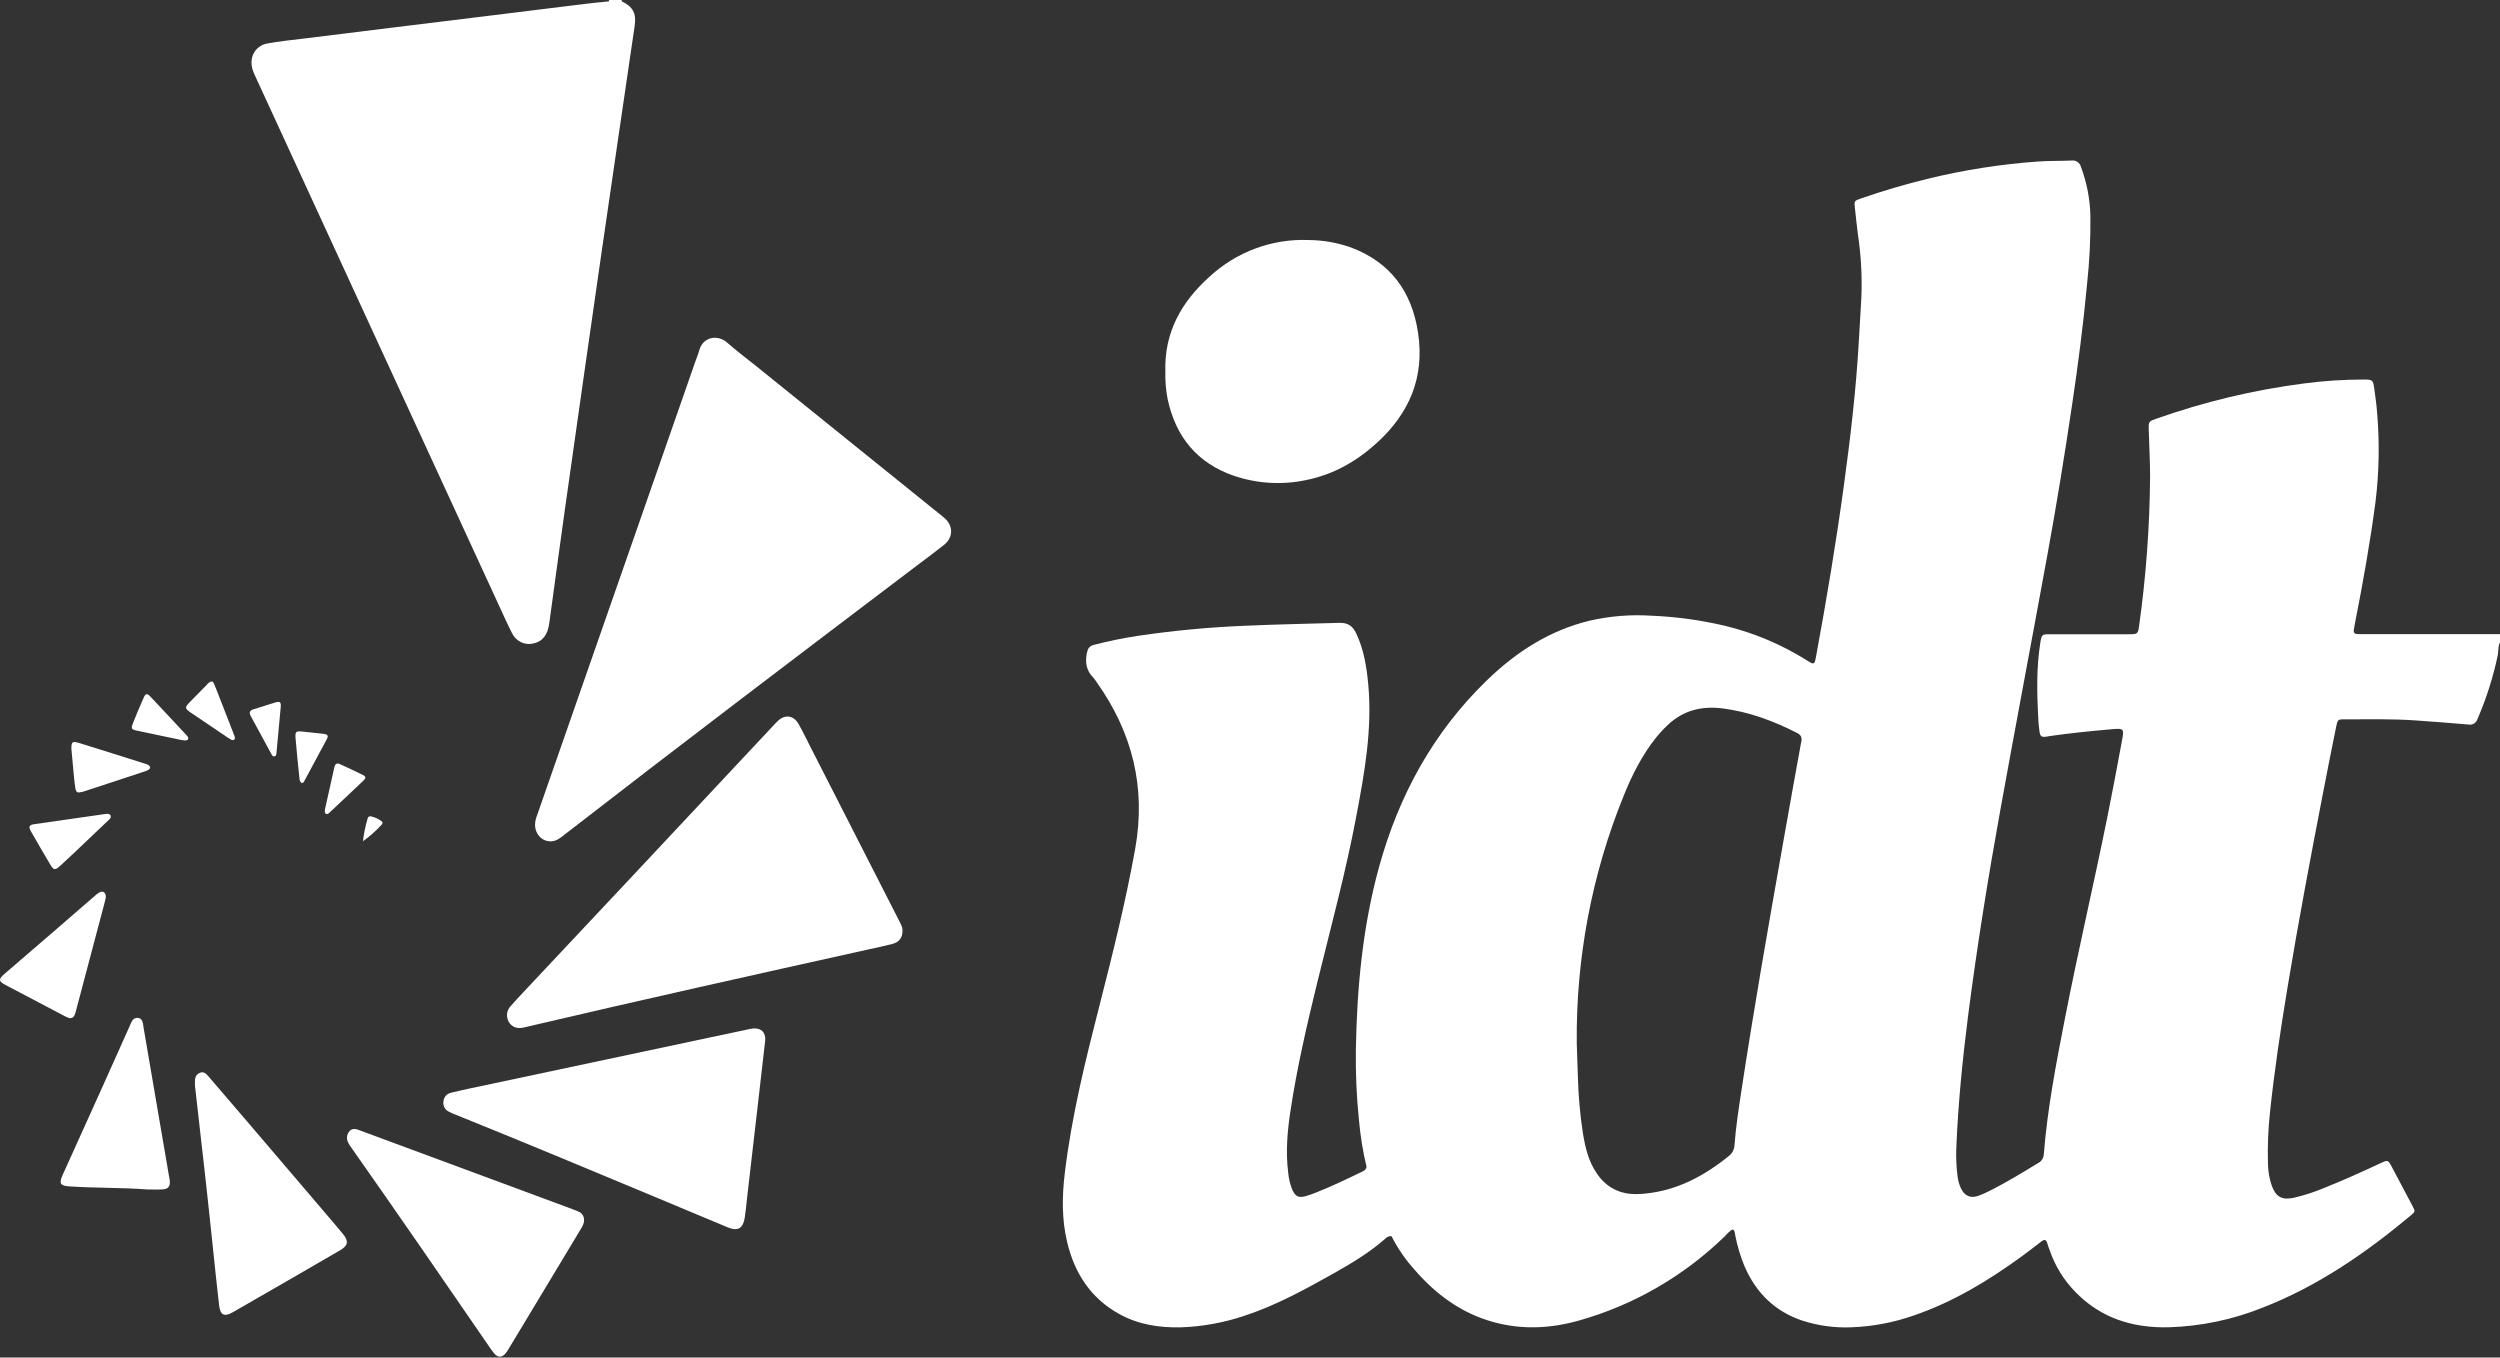 <?xml version="1.0" standalone="no"?>
<!DOCTYPE svg PUBLIC "-//W3C//DTD SVG 1.1//EN" "http://www.w3.org/Graphics/SVG/1.1/DTD/svg11.dtd">
<svg xmlns="http://www.w3.org/2000/svg" width="965" height="524" viewBox="0 0 965 524" fill="none">
<rect x="0" y="0" width="965" height="524" fill="#333333" stroke="none"/>
<path d="M235.052 0.52C235.052 0.344 235.052 0.167 235.124 0H239.964C239.966 0.19 239.981 0.379 240.009 0.566C238.336 2.461 236.689 2.507 235.052 0.52Z" fill="white"/>
<path d="M235.052 0.52H240.009C244.261 2.545 245.69 5.163 244.993 9.908C240.751 38.973 236.445 68.029 232.247 97.094C227.477 130.176 222.758 163.262 218.09 196.351C216.01 211.097 214.047 225.861 212.012 240.616C211.387 245.167 209.352 247.692 205.788 248.398C204.192 248.768 202.522 248.576 201.045 247.853C199.569 247.131 198.372 245.92 197.647 244.414C195.919 241.025 194.363 237.534 192.771 234.079C179.274 204.779 165.784 175.485 152.299 146.197C134.388 107.271 116.465 68.341 98.53 29.409C98.174 28.665 97.857 27.902 97.58 27.124C95.961 22.305 98.385 17.653 103.27 16.761C107.729 15.935 112.261 15.508 116.757 14.95C127.962 13.545 139.17 12.159 150.381 10.79C162.792 9.268 175.2 7.745 187.605 6.222C200.415 4.643 213.224 3.062 226.033 1.477C229.036 1.115 232.048 0.836 235.052 0.52Z" fill="white"/>
<path d="M206.521 318.376C206.564 317.098 206.837 315.839 207.326 314.662L243.012 212.369C251.455 188.108 259.916 163.844 268.395 139.576C268.902 138.109 269.517 136.679 269.924 135.194C271.435 129.761 277.242 129.195 280.589 132.166C284.09 135.277 287.826 138.072 291.508 141.016L361.913 197.79C362.863 198.551 363.84 199.294 364.744 200.121C368.01 203.138 367.937 207.475 364.455 210.27C361.198 212.879 357.824 215.349 354.504 217.866C308.822 252.474 263.14 287.074 217.837 322.221C216.995 322.945 216.087 323.582 215.124 324.124C211.053 326.121 206.593 323.205 206.521 318.376Z" fill="white"/>
<path d="M348.362 359.15C348.416 361.936 347.123 363.672 344.346 364.397C341.568 365.121 338.647 365.715 335.788 366.347C291.653 376.153 247.526 385.959 203.509 396.303C202.921 396.442 202.333 396.591 201.745 396.702C199.311 397.148 197.384 396.294 196.317 394.325C195.799 393.368 195.599 392.262 195.75 391.178C195.9 390.093 196.391 389.089 197.149 388.317C198.696 386.544 200.297 384.826 201.907 383.108C215.344 368.801 228.777 354.495 242.207 340.188C260.806 320.378 279.392 300.535 297.967 280.656C298.736 279.83 299.487 278.985 300.31 278.224C303.069 275.679 306.307 276.106 308.207 279.403C309.745 282.068 311.074 284.872 312.477 287.621L346.996 355.278C347.656 356.578 348.398 357.813 348.362 359.15Z" fill="white"/>
<path d="M295.38 401.494C294.367 410.381 293.371 419.138 292.367 427.839L288.378 462.336C288.08 464.908 287.872 467.489 287.473 470.034C286.831 474.147 284.805 475.354 281.042 473.813C273.09 470.544 265.184 467.174 257.251 463.868C230.176 452.576 203.12 441.257 175.927 430.29C174.975 429.945 174.047 429.533 173.15 429.055C172.463 428.708 171.902 428.146 171.546 427.45C171.19 426.754 171.058 425.96 171.169 425.183C171.216 424.396 171.511 423.646 172.008 423.045C172.506 422.444 173.179 422.024 173.928 421.849C176.371 421.227 178.831 420.688 181.301 420.159L288.722 397.344C289.406 397.173 290.101 397.052 290.802 396.981C293.86 396.777 295.552 398.523 295.38 401.494Z" fill="white"/>
<path d="M225.445 471.018C225.445 472.466 224.685 473.571 223.998 474.732L203.653 508.523C201.211 512.572 198.787 516.621 196.335 520.66C195.941 521.382 195.468 522.055 194.924 522.666C193.64 524.003 192.21 524.031 190.962 522.666C190.099 521.653 189.307 520.58 188.592 519.453C171.043 493.926 153.484 468.38 135.673 443.076C135.167 442.43 134.73 441.729 134.37 440.987C134.014 440.294 133.874 439.505 133.969 438.728C134.065 437.95 134.391 437.222 134.904 436.641C135.962 435.443 137.256 435.713 138.522 436.186L152.173 441.247L218.435 465.79C220.045 466.384 221.655 466.987 223.238 467.647C223.908 467.894 224.483 468.354 224.881 468.96C225.278 469.567 225.475 470.288 225.445 471.018V471.018Z" fill="white"/>
<path d="M75.245 418.97C75.245 418.515 75.245 418.097 75.245 417.688C75.191 416.128 75.571 414.782 77.109 414.123C78.647 413.463 79.597 414.466 80.483 415.497C85.754 421.626 91.016 427.764 96.268 433.911C105.712 444.961 115.147 456.017 124.573 467.08C127.16 470.117 129.766 473.144 132.308 476.217C134.678 479.077 134.424 480.777 131.204 482.652C120.068 489.153 108.887 495.551 97.734 501.995C95.101 503.509 92.469 505.05 89.819 506.554C86.517 508.412 85.006 507.632 84.563 503.769C83.658 496.061 82.898 488.345 82.075 480.628C81.171 472.197 80.32 463.765 79.361 455.333C78.249 445.258 77.082 435.192 75.942 425.126C75.725 423.046 75.481 420.985 75.245 418.97Z" fill="white"/>
<path d="M56.828 459.123C46.769 458.37 36.683 458.621 26.614 457.934C23.285 457.702 22.706 456.81 24.145 453.616C29.174 442.473 34.249 431.274 39.288 420.094C42.906 412.108 46.434 404.104 50.034 396.118C50.695 394.641 51.21 392.691 53.228 392.905C55.245 393.118 55.172 395.236 55.444 396.814C58.737 415.968 62.017 435.125 65.286 454.285C65.367 454.795 65.503 455.306 65.548 455.817C65.702 457.953 64.951 458.965 62.834 459.095C60.718 459.225 58.845 459.123 56.828 459.123Z" fill="white"/>
<path d="M40.853 346.438C40.717 346.986 40.545 347.794 40.337 348.592C36.719 362.373 33.067 376.156 29.382 389.942C29.242 390.548 29.054 391.141 28.822 391.716C28.744 391.964 28.617 392.192 28.448 392.386C28.279 392.58 28.073 392.736 27.841 392.843C27.61 392.949 27.36 393.005 27.106 393.006C26.853 393.007 26.602 392.954 26.37 392.849C25.802 392.633 25.249 392.379 24.715 392.087C17.17 388.132 9.632 384.167 2.1 380.192C-0.569 378.781 -0.668 378.01 1.656 375.986C8.513 370.033 15.415 364.137 22.29 358.213C26.994 354.151 31.695 350.078 36.393 345.992C36.973 345.429 37.61 344.931 38.293 344.507C39.794 343.689 40.889 344.451 40.853 346.438Z" fill="white"/>
<path d="M27.564 289.153C27.492 286.368 27.926 285.978 30.531 286.786C39.025 289.413 47.502 292.106 55.978 294.781C56.468 294.897 56.938 295.091 57.371 295.356C58.103 295.886 58.158 296.601 57.371 297.102C56.759 297.456 56.105 297.728 55.426 297.91C47.845 300.417 40.262 302.915 32.675 305.404C32.386 305.497 32.096 305.599 31.77 305.664C29.789 306.156 29.382 305.989 29.057 303.964C28.686 301.727 28.532 299.442 28.306 297.186C28.08 294.511 27.826 291.828 27.564 289.153Z" fill="white"/>
<path d="M41.124 314.16C41.739 314.16 42.391 314.105 42.68 314.81C42.969 315.516 42.499 315.99 42.065 316.417C39.188 319.166 36.306 321.905 33.417 324.635C30.016 327.857 26.623 331.135 23.168 334.264C21.277 336.001 20.716 335.917 19.441 333.782C16.92 329.547 14.441 325.288 12.005 321.004C10.901 319.045 11.191 318.432 13.317 318.116C22.182 316.816 31.056 315.572 39.921 314.309C40.319 314.244 40.699 314.207 41.124 314.16Z" fill="white"/>
<path d="M81.451 263.069C81.663 263.027 81.882 263.064 82.069 263.173C82.257 263.282 82.4 263.456 82.474 263.663C82.781 264.304 83.061 264.973 83.324 265.641C85.537 271.299 87.744 276.958 89.945 282.616C90.172 283.192 90.398 283.767 90.588 284.352C90.679 284.538 90.71 284.748 90.678 284.953C90.645 285.159 90.551 285.348 90.407 285.494C90.246 285.622 90.051 285.694 89.849 285.703C89.646 285.711 89.446 285.655 89.276 285.541C88.842 285.299 88.371 285.039 87.983 284.761C83.179 281.529 78.376 278.261 73.608 275.048C71.302 273.469 71.275 273.088 73.201 271.083C75.391 268.798 77.616 266.56 79.841 264.313C80.256 263.754 80.813 263.324 81.451 263.069V263.069Z" fill="white"/>
<path d="M71.455 285.839C70.894 285.765 70.397 285.718 69.899 285.616C64.291 284.455 58.673 283.295 53.065 282.087C50.658 281.567 50.477 281.252 51.373 279.014C52.667 275.773 54.014 272.514 55.435 269.356C56.213 267.601 56.728 267.499 58.067 268.901C62.762 273.851 67.403 278.865 72.061 283.87C72.396 284.232 72.776 284.632 72.64 285.207C72.504 285.783 71.817 285.709 71.455 285.839Z" fill="white"/>
<path d="M125.432 312.433C126.572 307.242 127.784 301.717 129.051 296.192C129.313 295.003 129.892 294.335 131.186 294.938C134.108 296.313 137.057 297.613 139.942 299.061C141.299 299.73 141.362 300.268 140.214 301.373C135.89 305.515 131.511 309.601 127.142 313.705C126.78 314.039 126.355 314.411 125.812 314.132C125.27 313.854 125.369 313.269 125.432 312.433Z" fill="white"/>
<path d="M108.354 273.005C107.821 278.762 107.296 284.529 106.744 290.286C106.681 290.964 106.744 291.874 105.839 291.967C105.125 292.032 104.881 291.289 104.6 290.769C101.986 285.996 99.408 281.195 96.802 276.413C96.124 275.15 96.26 274.296 97.707 273.841C100.602 272.959 103.46 271.984 106.373 271.111C108.11 270.628 108.544 271.092 108.354 273.005Z" fill="white"/>
<path d="M116.468 302.312C116.173 302.059 115.938 301.74 115.781 301.38C115.624 301.019 115.55 300.627 115.563 300.232C115.048 295.19 114.496 290.157 114.098 285.096C113.872 282.31 114.197 282.106 116.984 282.412C119.77 282.719 122.411 283.007 125.125 283.285C126.283 283.406 126.871 283.954 126.247 285.143C123.243 290.77 120.195 296.369 117.201 301.969C117.02 302.089 116.766 302.145 116.468 302.312Z" fill="white"/>
<path d="M140.105 324.709C140.453 321.726 141.059 318.78 141.914 315.906C141.967 315.65 142.112 315.424 142.319 315.272C142.527 315.121 142.783 315.056 143.036 315.089C144.605 315.397 146.085 316.07 147.36 317.058C147.894 317.448 147.613 318.033 147.252 318.386C145.095 320.748 142.699 322.868 140.105 324.709V324.709Z" fill="white"/>
<path d="M527.499 450.432C528.802 456.326 530.55 462.107 532.728 467.722C533.985 470.963 535.686 473.99 537.124 477.147C536.669 477.116 536.213 477.191 535.79 477.367C535.367 477.542 534.989 477.813 534.682 478.159C528.666 483.434 521.891 487.538 514.989 491.41C503.835 497.669 492.645 503.844 480.469 507.846C472.509 510.544 464.215 512.06 455.837 512.35C447.488 512.554 439.319 511.291 431.847 507.113C421.091 501.095 414.814 491.577 411.946 479.552C409.829 470.796 409.929 461.909 410.987 453.032C413.638 430.745 419.029 409.128 424.556 387.501C429.622 367.676 434.552 347.832 438.179 327.663C442.44 303.956 437.058 282.738 423.407 263.451C422.969 262.757 422.479 262.098 421.942 261.482C419.309 258.817 418.812 255.706 419.536 252.066C419.897 250.283 420.522 249.373 422.249 248.918C427.82 247.464 433.46 246.305 439.147 245.445C453.011 243.392 466.97 242.084 480.967 241.527C492.953 240.997 504.939 240.765 516.925 240.422C520.272 240.32 522.126 241.592 523.528 244.545C526.441 250.729 527.499 257.303 528.133 264.045C529.77 281.391 526.703 298.282 523.528 315.117C519.448 336.781 513.659 358.018 508.43 379.394C504.459 395.654 500.678 411.96 498.154 428.545C496.942 436.549 496.209 444.563 497.25 452.688C497.453 454.96 497.993 457.186 498.851 459.29C500.018 461.853 501.293 462.457 503.953 461.723C505.311 461.332 506.649 460.867 507.96 460.33C513.695 458.055 519.286 455.409 524.84 452.716C525.871 452.224 527.147 451.862 527.499 450.432Z" fill="white"/>
<path d="M449.831 143.588C449.324 128.424 455.973 116.659 466.665 106.992C477.19 97.2 491.045 92.05 505.237 92.655C510.797 92.703 516.312 93.682 521.565 95.552C536.6 101.235 545.013 112.462 547.392 128.591C549.943 145.78 543.918 159.588 531.516 170.907C523.583 178.15 514.6 183.22 504.134 185.31C494.893 187.264 485.316 186.7 476.353 183.675C462.233 178.837 453.738 168.669 450.654 153.775C450.023 150.42 449.747 147.004 449.831 143.588V143.588Z" fill="white"/>
<path d="M912.361 244.777C911.655 244.777 910.95 244.777 910.244 244.777C908.978 244.777 908.317 244.331 908.607 242.92C908.733 242.316 908.806 241.694 908.923 241.063C912.035 225.332 914.858 209.565 916.947 193.704C918.314 182.501 918.538 171.182 917.617 159.932C917.381 156.635 916.938 153.348 916.477 150.07C915.988 146.616 915.825 146.532 912.46 146.504C904.687 146.495 896.921 147.003 889.212 148.027C869.898 150.538 850.886 155.077 832.476 161.575C829.391 162.652 829.337 162.662 829.418 165.921C829.563 171.929 829.943 177.928 829.934 183.926C829.79 203.193 828.379 222.428 825.709 241.499C825.284 244.693 825.148 244.805 821.856 244.814H791.597C788.123 244.814 788.087 244.814 787.544 248.24C786.025 257.805 786.269 267.425 786.748 277.027C786.825 278.786 786.988 280.54 787.237 282.283C787.526 284.279 787.942 284.558 789.824 284.363C790.222 284.363 790.62 284.205 791.018 284.149C799.006 282.988 807.029 282.19 815.062 281.493C819.893 281.075 819.956 281.187 819.07 285.941C817.26 295.803 815.406 305.665 813.416 315.498C808.178 341.443 802.108 367.202 797.052 393.193C793.677 410.549 790.294 427.904 788.91 445.594C788.868 446.309 788.639 446.999 788.245 447.591C787.852 448.183 787.309 448.654 786.676 448.955C780.597 452.67 774.545 456.384 768.195 459.569C766.756 460.315 765.276 460.976 763.762 461.547C760.587 462.689 758.271 461.649 756.833 458.52C756.207 457.103 755.795 455.597 755.612 454.053C755.135 450.36 754.978 446.631 755.142 442.91C755.838 425.945 757.53 409.072 759.665 392.237C763.111 365.447 767.399 338.797 772.202 312.239C778.146 279.376 784.387 246.56 790.385 213.706C793.876 194.577 796.988 175.383 799.847 156.134C802.117 140.784 804.153 125.397 805.573 109.946C806.551 101.099 806.992 92.198 806.894 83.295C806.744 76.861 805.52 70.501 803.275 64.491C803.08 63.687 802.603 62.985 801.936 62.519C801.268 62.053 800.457 61.856 799.657 61.965C795.333 62.17 790.982 62.03 786.658 62.346C772.369 63.365 758.186 65.583 744.25 68.976C735.512 71.103 726.9 73.619 718.388 76.591C715.674 77.519 715.674 77.519 716.027 80.593C716.398 83.889 716.714 87.186 717.157 90.464C718.39 98.651 718.829 106.944 718.469 115.22C718.143 120.692 717.824 126.165 717.51 131.637C716.47 150.256 714.272 168.781 711.766 187.195C708.772 209.23 705.099 231.164 701.065 253.023C700.377 256.737 700.368 256.737 697.22 254.759C687.485 248.677 676.872 244.217 665.776 241.545C656.437 239.345 646.919 238.042 637.345 237.655C629.39 237.154 621.406 237.801 613.626 239.577C598.248 243.291 585.385 251.546 574.041 262.504C553.38 282.478 539.956 306.872 532.276 334.785C525.943 357.879 523.763 381.521 523.365 405.358C523.239 414.186 523.62 423.013 524.505 431.795C525.04 438.088 526.041 444.331 527.499 450.469C527.734 452.326 526.504 454.053 527.183 456.115C529.1 461.9 530.801 467.75 533.515 473.219C534.218 474.944 535.503 476.351 537.133 477.184C539.51 481.873 542.492 486.212 545.998 490.082C554.339 499.749 564.235 506.973 576.538 510.335C587.547 513.353 598.51 512.814 609.402 509.75C630.417 503.854 649.701 492.751 665.559 477.416C666.627 476.395 667.522 475.114 668.861 474.556C669.765 475.151 669.612 475.959 669.765 476.636C670.557 480.803 671.769 484.874 673.384 488.782C677.835 499.08 685.144 506.203 695.628 509.731C701.7 511.708 708.06 512.59 714.426 512.341C722.7 512.059 730.888 510.519 738.723 507.772C753.812 502.609 767.327 494.456 780.217 485.087C782.849 483.174 785.418 481.159 787.997 479.181C789.055 478.373 789.806 478.373 790.231 479.831C790.484 480.759 790.801 481.595 791.136 482.477C793.201 488.56 796.585 494.081 801.032 498.625C810.982 508.914 823.384 512.656 837.125 512.331C849.551 511.955 861.821 509.388 873.4 504.745C894.595 496.49 913.121 483.74 930.57 469.152C932.307 467.694 932.325 467.62 931.249 465.549C928.626 460.525 925.966 455.539 923.306 450.543C921.769 447.637 921.76 447.646 918.675 449.085C911.7 452.335 904.699 455.539 897.553 458.371C893.547 460.08 889.403 461.425 885.169 462.392C880.836 463.274 878.475 461.965 876.928 457.749C875.985 455.009 875.481 452.13 875.435 449.224C875.237 442.602 875.497 435.974 876.213 429.39C877.923 413.121 880.365 396.973 883.034 380.852C887.168 355.855 891.872 330.969 896.684 306.101C898.331 297.576 900.019 289.058 901.75 280.546C902.293 277.89 902.446 277.677 904.464 277.668C913.835 277.668 923.216 277.426 932.588 278.095C939.318 278.565 946.048 279.088 952.778 279.664C953.516 279.82 954.284 279.692 954.935 279.303C955.586 278.914 956.074 278.292 956.306 277.556C959.747 269.602 962.381 261.307 964.167 252.8C964.484 251.193 964.167 249.457 964.999 247.953V244.777H912.361ZM695.257 286.443C692.845 299.653 690.472 312.88 688.138 326.121C682.547 357.693 677.011 389.265 672.199 420.921C671.15 427.867 670.055 434.85 669.53 441.842C669.511 442.667 669.315 443.476 668.957 444.214C668.599 444.953 668.088 445.601 667.459 446.114C657.879 453.914 647.368 459.532 634.984 460.73C633.181 460.924 631.365 460.961 629.556 460.841C626.929 460.656 624.378 459.855 622.101 458.497C619.823 457.14 617.88 455.264 616.421 453.013C613.147 448.324 611.898 442.891 610.994 437.357C609.895 430.202 609.252 422.981 609.067 415.74C608.922 410.874 608.741 406.017 608.633 402.86C608.269 370.102 614.403 337.611 626.661 307.364C629.891 299.304 633.772 291.578 639.19 284.771C640.603 283.016 642.136 281.365 643.776 279.831C649.756 274.167 656.857 272.449 664.781 273.433C675.03 274.715 684.547 278.253 693.728 282.951C695.266 283.778 695.628 284.725 695.293 286.443H695.257Z" fill="white"/>
</svg>